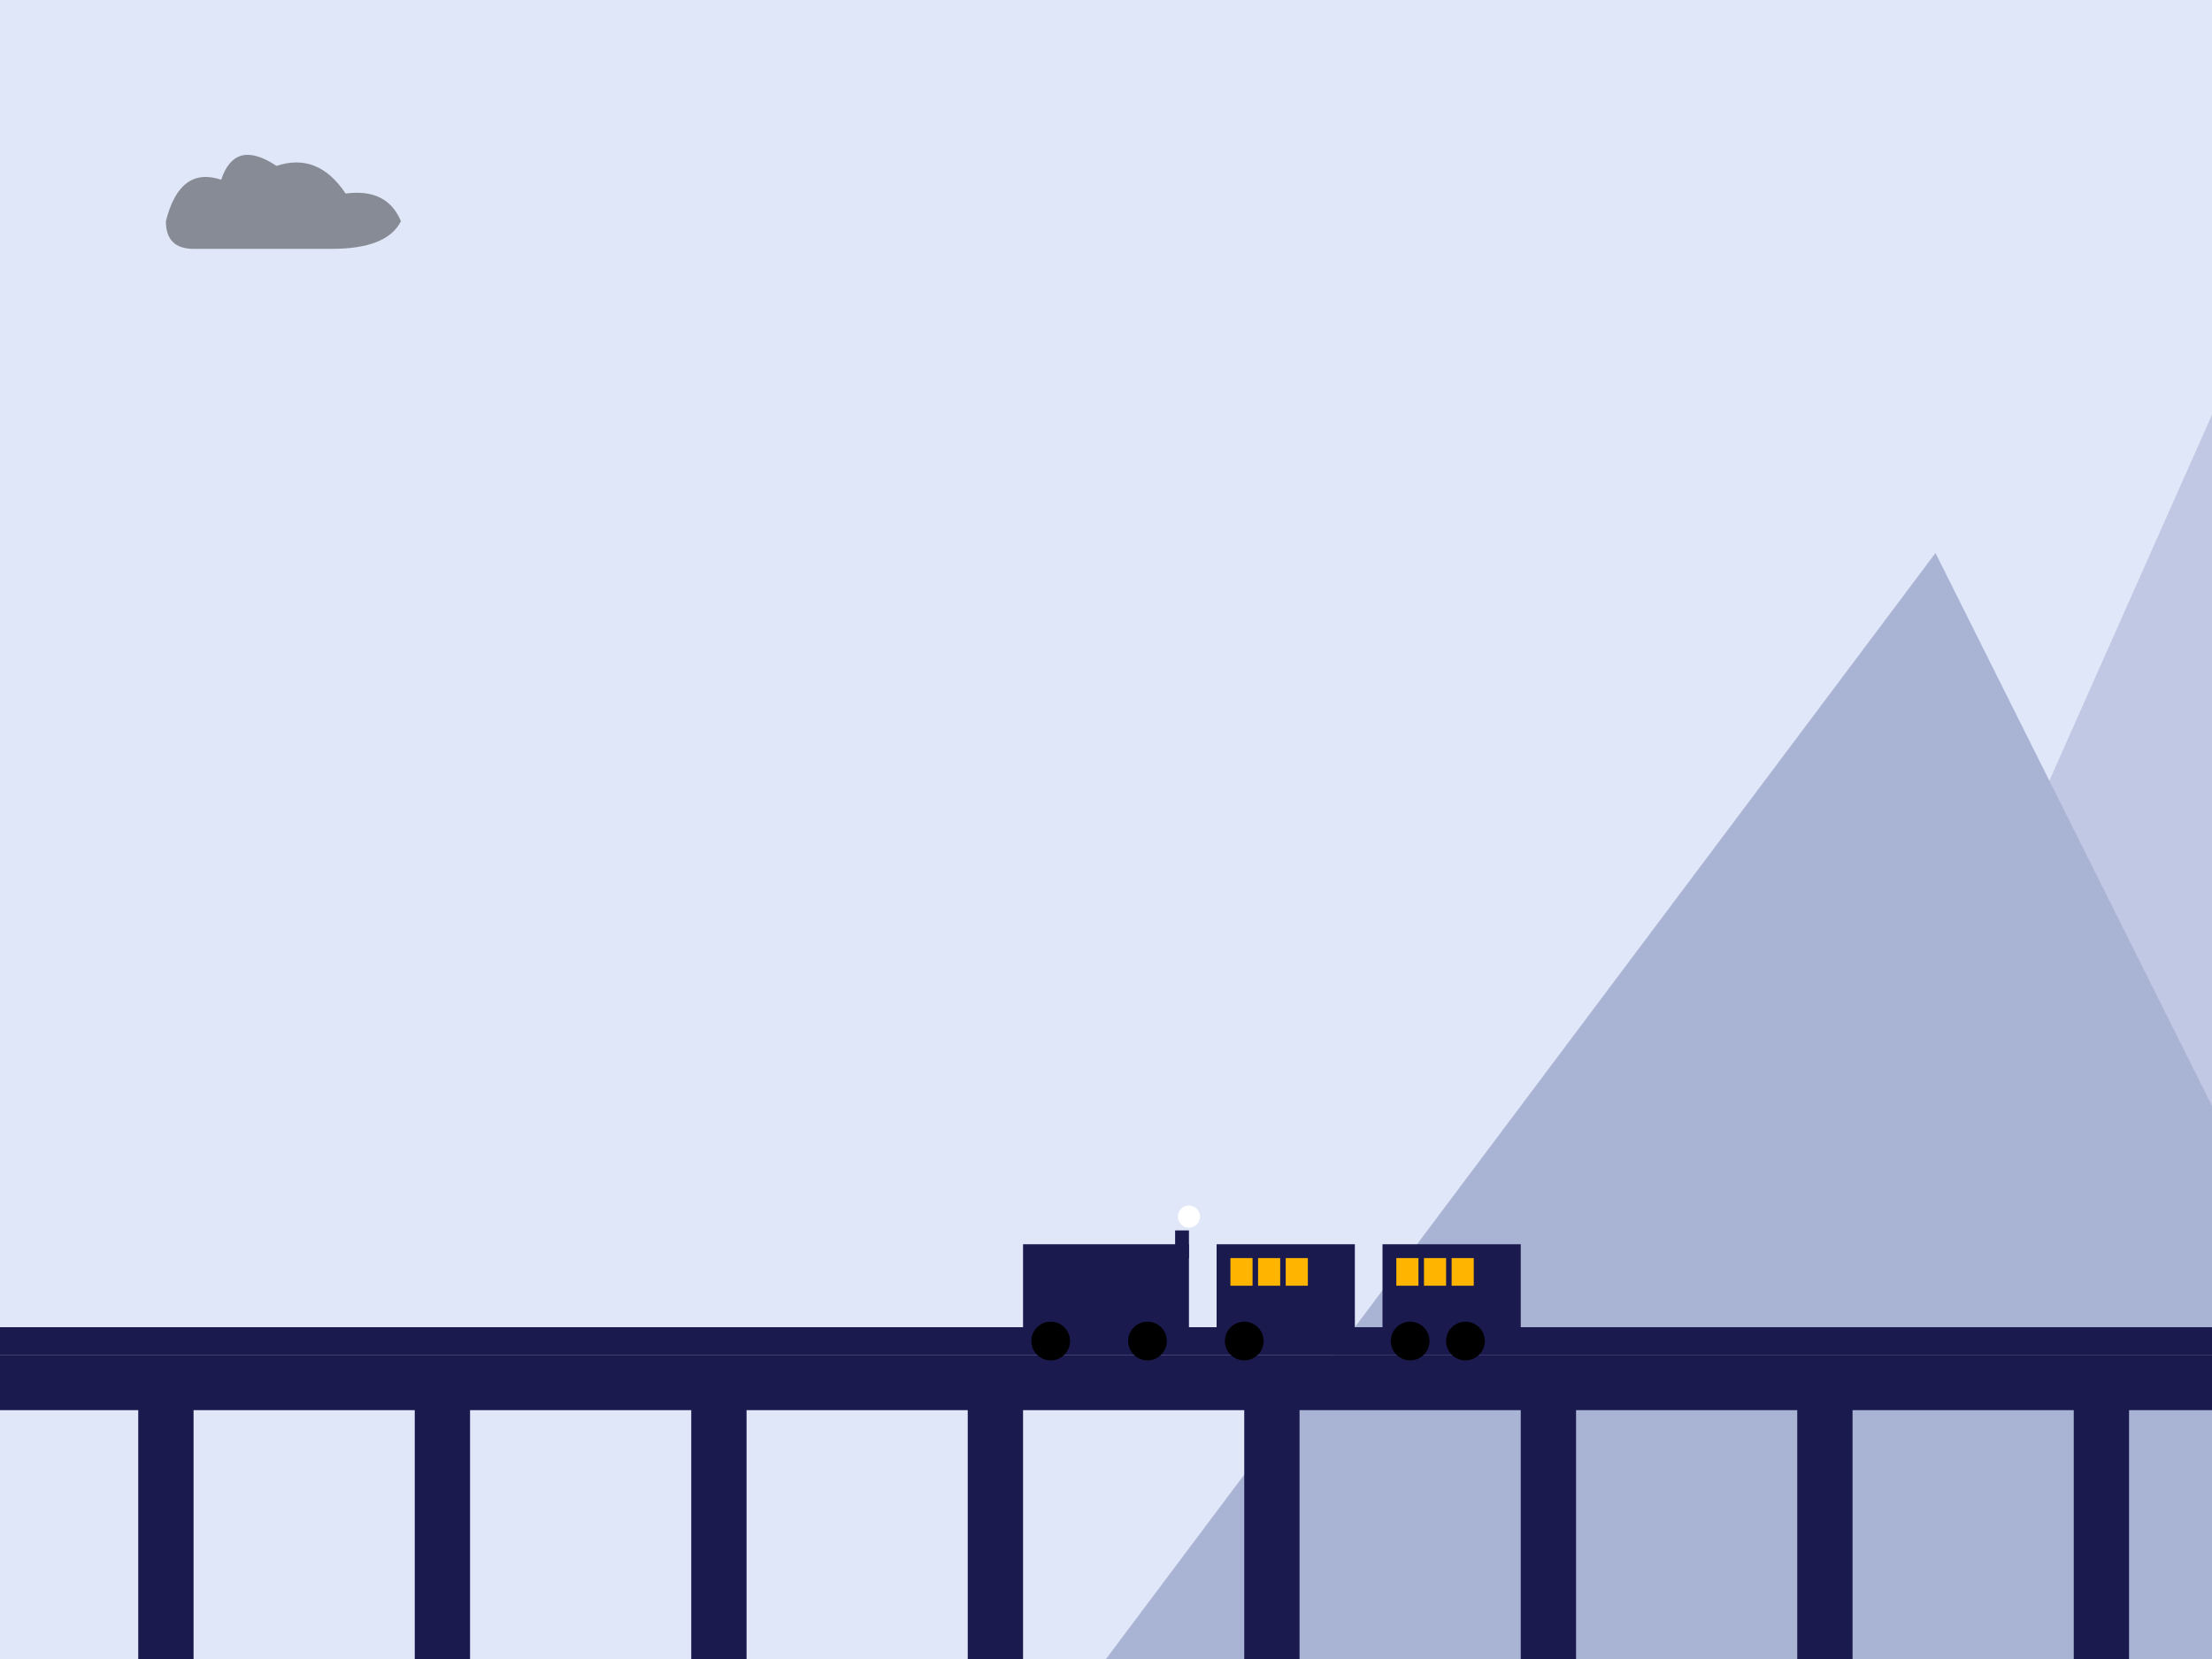 <svg viewBox="0 0 800 600" xmlns="http://www.w3.org/2000/svg" preserveAspectRatio="xMidYMid slice">
  <!-- Sky and Mountains Background (Moves Leftward) -->
  <g>
    <g id="background" transform="translate(0,0)">
      <rect width="1600" height="600" fill="#e0e7f8" />
      <circle cx="1400" cy="100" r="40" fill="#f77" />
      <polygon points="600,600 800,150 1000,600" fill="#c0c8e4" />
      <polygon points="400,600 700,200 900,600" fill="#a9b3d3" />
      <polygon points="1000,600 1200,250 1400,600" fill="#b0bad8" />

      <!-- Bridge -->
      <g fill="#1a1a4e">
        <rect x="0" y="480" width="1600" height="10" />
        <rect x="0" y="490" width="1600" height="20" />
        <g>
          <rect x="50" y="500" width="20" height="100" />
          <rect x="150" y="500" width="20" height="100" />
          <rect x="250" y="500" width="20" height="100" />
          <rect x="350" y="500" width="20" height="100" />
          <rect x="450" y="500" width="20" height="100" />
          <rect x="550" y="500" width="20" height="100" />
          <rect x="650" y="500" width="20" height="100" />
          <rect x="750" y="500" width="20" height="100" />
          <rect x="850" y="500" width="20" height="100" />
          <rect x="950" y="500" width="20" height="100" />
          <rect x="1050" y="500" width="20" height="100" />
          <rect x="1150" y="500" width="20" height="100" />
          <rect x="1250" y="500" width="20" height="100" />
          <rect x="1350" y="500" width="20" height="100" />
          <rect x="1450" y="500" width="20" height="100" />
        </g>
      </g>
    </g>
    <animateTransform attributeName="transform" attributeType="XML" type="translate" from="0,0" to="-800,0" dur="20s" repeatCount="indefinite" />
  </g>

  <!-- Animated Cloud (Responsive to light/dark mode) -->
  <g id="clouds" fill="currentColor" opacity="0.4">
    <path d="M60,80 Q65,60 80,65 Q85,50 100,60 Q115,55 125,70 Q140,68 145,80 Q140,90 120,90 H70 Q60,90 60,80 Z">
      <animateTransform attributeName="transform" type="translate" from="-200 0" to="800 0" dur="30s" repeatCount="indefinite" />
    </path>
  </g>

  <!-- Stationary Train in Center -->
  <g id="train">
    <!-- Locomotive -->
    <rect x="370" y="450" width="60" height="30" fill="#1a1a4e" />
    <rect x="425" y="445" width="5" height="10" fill="#1a1a4e" />
    <circle cx="380" cy="485" r="7" fill="#000" />
    <circle cx="415" cy="485" r="7" fill="#000" />

    <!-- Smoke -->
    <circle cx="430" cy="440" r="4" fill="white">
      <animate attributeName="cy" from="440" to="420" dur="2s" repeatCount="indefinite" />
      <animate attributeName="opacity" from="1" to="0" dur="2s" repeatCount="indefinite" />
    </circle>

    <!-- Train Cars -->
    <rect x="440" y="450" width="50" height="30" fill="#1a1a4e" />
    <rect x="500" y="450" width="50" height="30" fill="#1a1a4e" />
    <circle cx="450" cy="485" r="7" fill="#000" />
    <circle cx="530" cy="485" r="7" fill="#000" />
    <circle cx="510" cy="485" r="7" fill="#000" />

    <!-- Windows -->
    <g fill="#ffb400">
      <rect x="445" y="455" width="8" height="10" />
      <rect x="455" y="455" width="8" height="10" />
      <rect x="465" y="455" width="8" height="10" />
      <rect x="505" y="455" width="8" height="10" />
      <rect x="515" y="455" width="8" height="10" />
      <rect x="525" y="455" width="8" height="10" />
    </g>
  </g>
</svg>
